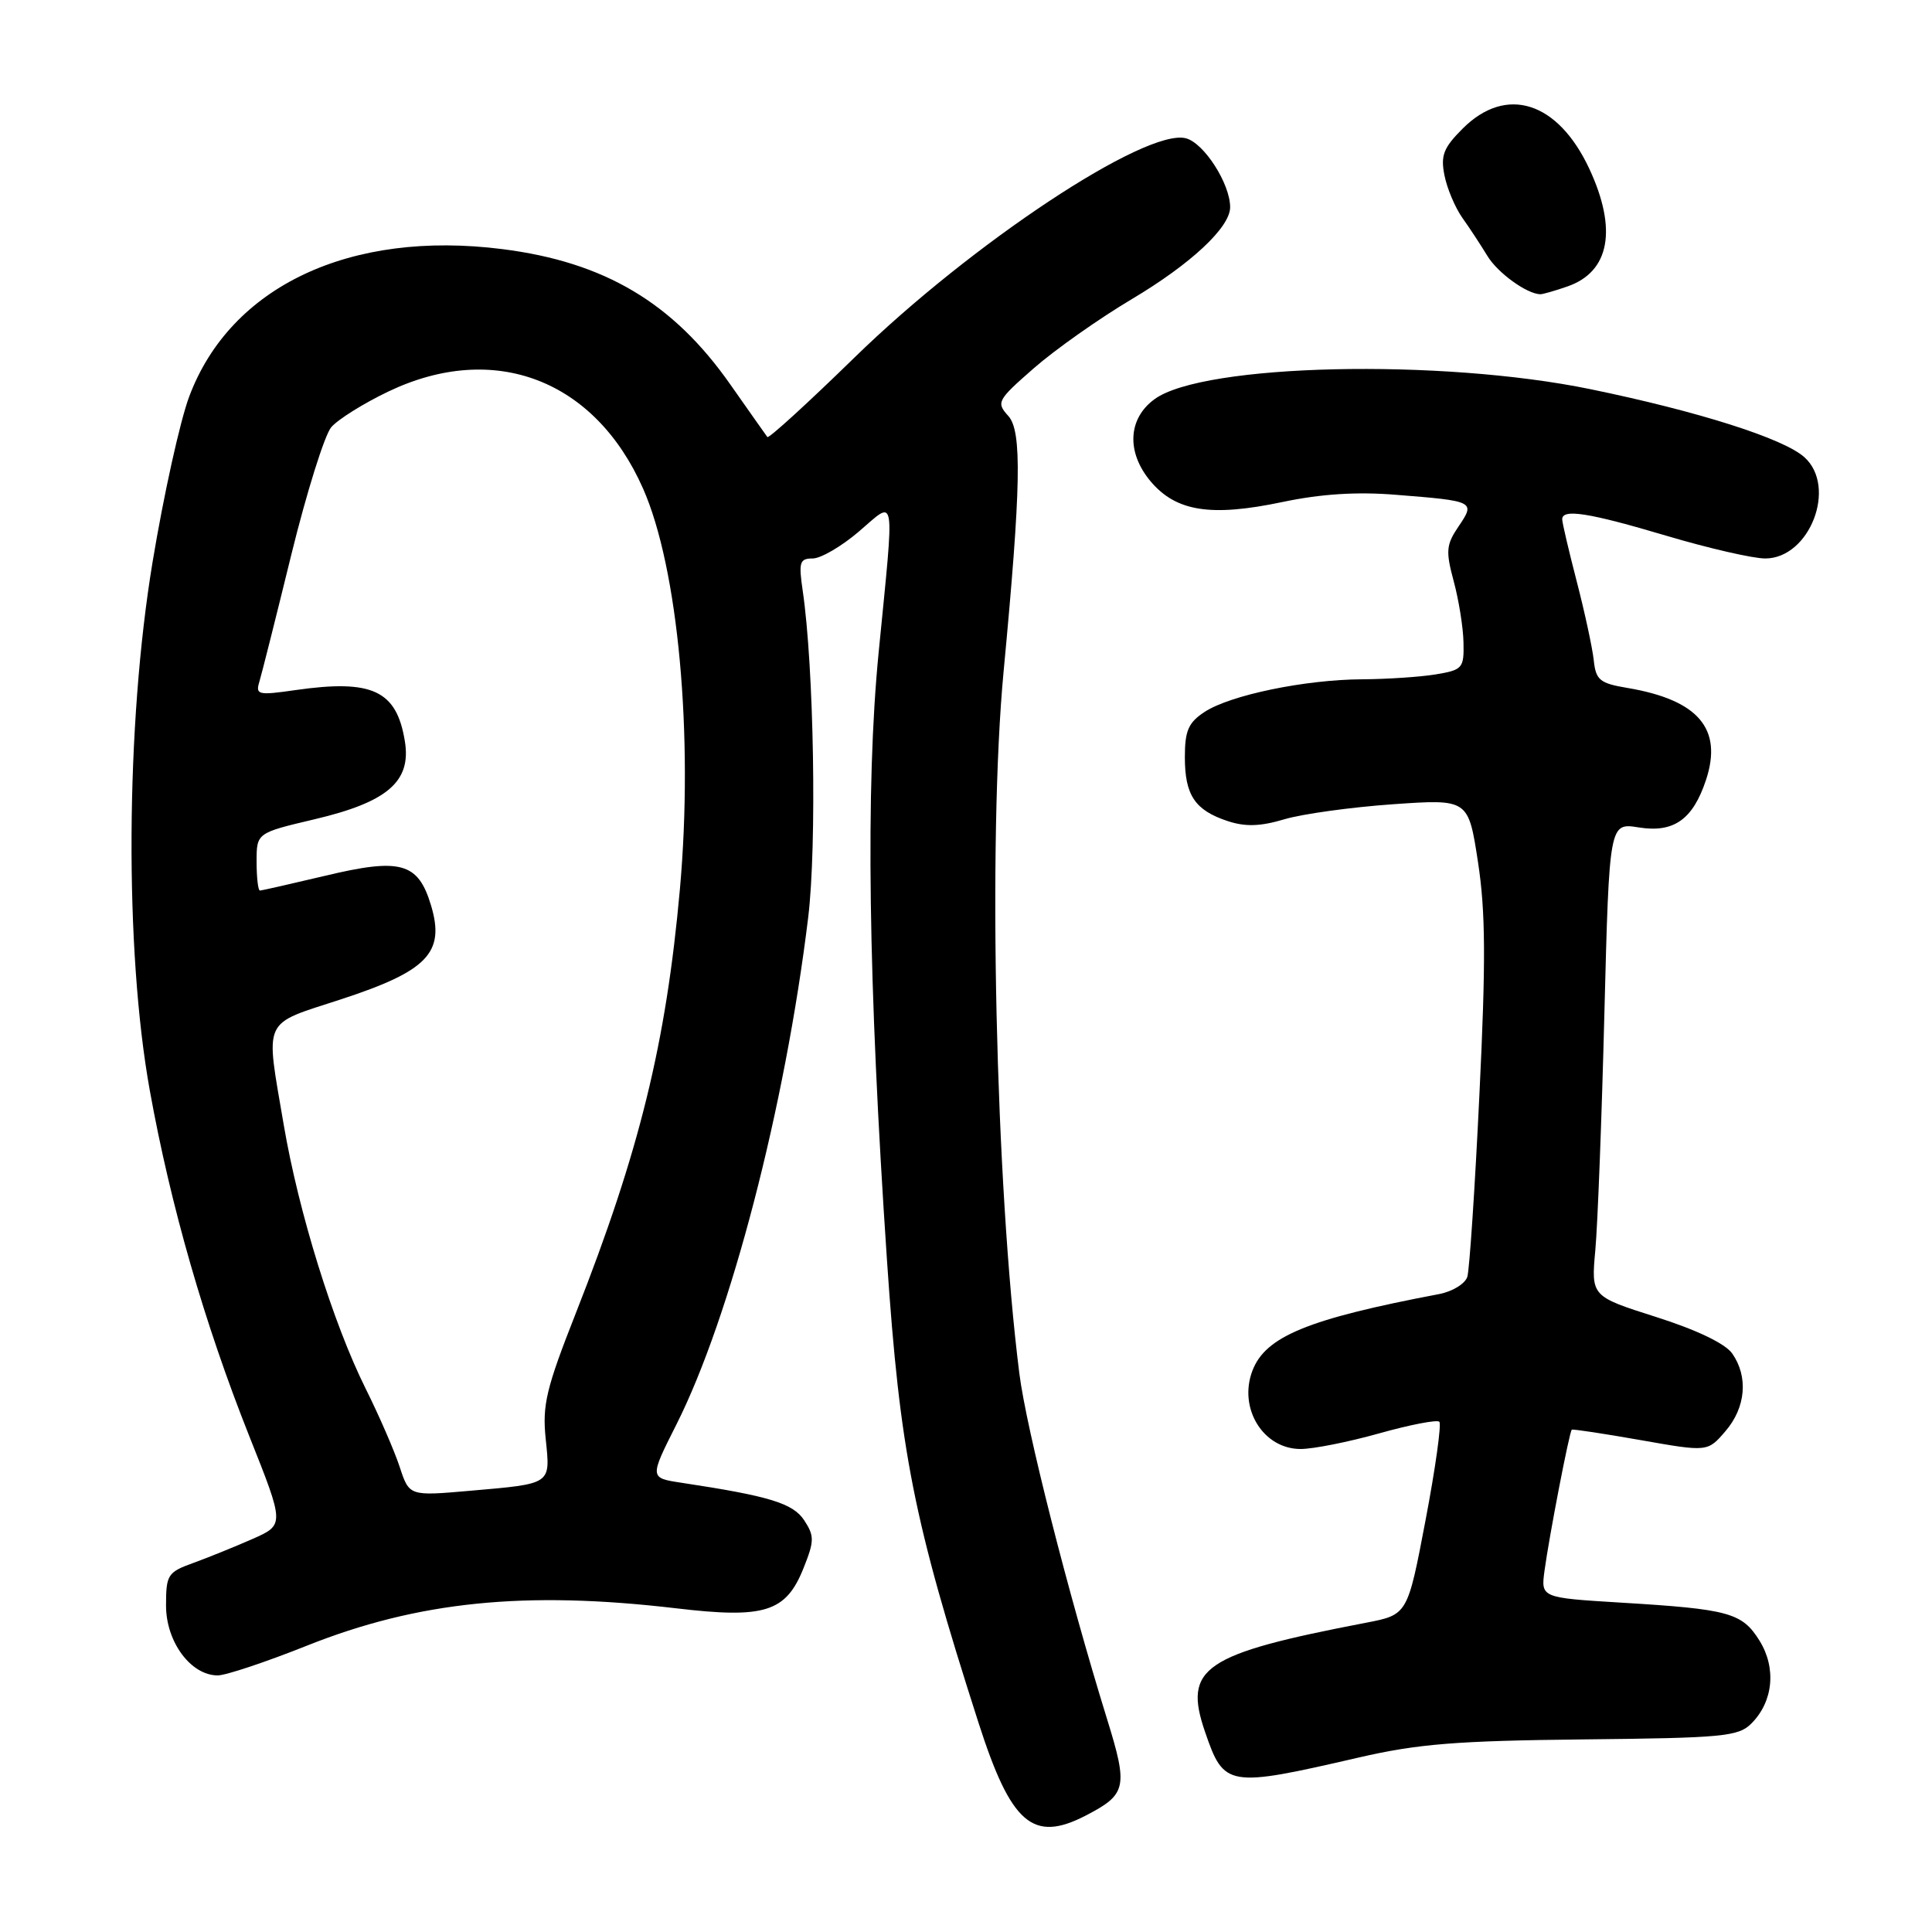 <?xml version="1.0" encoding="UTF-8" standalone="no"?>
<!DOCTYPE svg PUBLIC "-//W3C//DTD SVG 1.1//EN" "http://www.w3.org/Graphics/SVG/1.1/DTD/svg11.dtd" >
<svg xmlns="http://www.w3.org/2000/svg" xmlns:xlink="http://www.w3.org/1999/xlink" version="1.1" viewBox="0 0 256 256">
 <g >
 <path fill="currentColor"
d=" M 143.87 240.57 C 149.29 237.76 149.50 236.84 146.68 227.75 C 141.52 211.09 135.99 189.30 135.07 182.00 C 131.91 156.93 130.88 111.21 132.98 89.00 C 135.30 64.46 135.43 57.13 133.61 55.12 C 131.98 53.32 132.13 53.04 137.00 48.78 C 139.80 46.33 145.64 42.21 149.98 39.63 C 157.81 34.97 163.00 30.12 163.00 27.46 C 163.00 24.33 159.52 18.92 157.12 18.32 C 151.80 16.98 128.73 32.25 113.25 47.35 C 107.06 53.39 101.86 58.14 101.68 57.91 C 101.51 57.69 99.30 54.54 96.76 50.93 C 89.18 40.11 80.09 34.72 66.57 33.01 C 46.41 30.45 30.54 37.93 25.07 52.55 C 23.86 55.77 21.68 65.63 20.22 74.45 C 16.64 96.03 16.49 125.87 19.85 144.50 C 22.61 159.80 27.09 175.35 33.02 190.27 C 37.71 202.04 37.71 202.04 33.46 203.92 C 31.12 204.95 27.59 206.38 25.61 207.10 C 22.22 208.32 22.00 208.66 22.00 212.75 C 22.00 217.56 25.29 222.00 28.85 222.00 C 29.92 222.00 35.22 220.23 40.64 218.07 C 55.39 212.19 69.57 210.75 89.60 213.11 C 101.34 214.50 104.14 213.62 106.47 207.79 C 107.91 204.19 107.92 203.53 106.57 201.46 C 105.08 199.19 101.98 198.24 90.28 196.47 C 86.06 195.83 86.06 195.83 89.63 188.75 C 96.80 174.50 104.04 146.65 107.09 121.56 C 108.25 111.99 107.85 88.37 106.36 78.25 C 105.81 74.49 105.96 74.00 107.69 74.00 C 108.76 74.00 111.52 72.39 113.82 70.42 C 118.77 66.19 118.55 64.83 116.42 86.50 C 114.68 104.26 115.04 130.17 117.53 167.00 C 119.25 192.41 121.04 201.42 129.64 228.22 C 133.97 241.70 136.85 244.20 143.87 240.57 Z  M 180.00 232.89 C 187.87 231.07 192.99 230.66 209.84 230.48 C 228.28 230.29 230.35 230.10 232.06 228.38 C 234.97 225.48 235.40 221.02 233.14 217.39 C 230.84 213.70 229.11 213.22 214.84 212.36 C 204.17 211.71 204.17 211.71 204.66 208.10 C 205.28 203.54 207.95 189.70 208.27 189.44 C 208.39 189.34 212.50 189.96 217.38 190.82 C 226.27 192.39 226.27 192.39 228.63 189.64 C 231.33 186.51 231.68 182.42 229.53 179.35 C 228.62 178.04 224.83 176.22 219.45 174.51 C 210.83 171.77 210.83 171.77 211.39 165.63 C 211.70 162.26 212.24 148.14 212.59 134.26 C 213.24 109.01 213.24 109.01 217.15 109.64 C 221.79 110.38 224.32 108.59 226.06 103.33 C 228.29 96.56 225.03 92.75 215.67 91.16 C 211.97 90.54 211.46 90.12 211.18 87.48 C 211.00 85.84 209.99 81.15 208.93 77.06 C 207.87 72.97 207.00 69.26 207.00 68.81 C 207.00 67.38 210.51 67.93 220.84 71.00 C 226.39 72.65 232.27 74.00 233.90 74.00 C 239.79 74.00 243.46 64.53 239.10 60.59 C 236.36 58.11 225.11 54.53 210.75 51.57 C 190.87 47.48 159.46 48.19 153.00 52.88 C 149.44 55.46 149.23 59.93 152.46 63.78 C 155.84 67.79 160.46 68.51 169.93 66.52 C 175.01 65.45 179.77 65.14 184.93 65.56 C 195.41 66.39 195.51 66.44 193.27 69.75 C 191.62 72.18 191.55 73.02 192.62 77.00 C 193.29 79.47 193.88 83.13 193.92 85.12 C 194.00 88.54 193.80 88.77 190.25 89.36 C 188.19 89.70 183.80 89.99 180.50 90.01 C 172.92 90.05 163.03 92.10 159.62 94.33 C 157.47 95.74 157.00 96.81 157.00 100.33 C 157.00 105.37 158.33 107.36 162.68 108.80 C 165.02 109.57 167.00 109.51 170.18 108.56 C 172.56 107.85 179.01 106.96 184.53 106.57 C 194.56 105.87 194.56 105.87 195.84 114.22 C 196.85 120.79 196.89 127.35 196.03 145.03 C 195.44 157.39 194.71 168.26 194.43 169.18 C 194.14 170.10 192.47 171.13 190.70 171.47 C 173.31 174.77 167.68 177.08 165.95 181.63 C 164.06 186.61 167.38 192.00 172.34 192.00 C 174.01 192.00 178.70 191.07 182.78 189.92 C 186.85 188.78 190.42 188.09 190.72 188.39 C 191.02 188.69 190.20 194.57 188.89 201.45 C 186.51 213.96 186.51 213.96 181.01 215.02 C 159.41 219.17 156.75 220.98 159.68 229.50 C 162.19 236.81 162.65 236.89 180.00 232.89 Z  M 207.71 37.95 C 213.29 36.01 214.33 30.40 210.60 22.38 C 206.43 13.44 199.59 11.26 193.81 17.04 C 191.27 19.58 190.87 20.60 191.40 23.24 C 191.74 24.97 192.81 27.50 193.76 28.85 C 194.72 30.19 196.21 32.47 197.08 33.90 C 198.45 36.16 202.29 38.94 204.10 38.99 C 204.43 38.99 206.06 38.53 207.71 37.95 Z  M 52.96 194.37 C 52.26 192.24 50.23 187.57 48.45 184.00 C 44.13 175.32 39.57 160.63 37.60 149.07 C 35.16 134.69 34.62 135.87 45.17 132.42 C 56.65 128.67 58.99 126.24 57.12 119.99 C 55.41 114.28 53.11 113.64 43.02 116.06 C 38.54 117.12 34.68 118.00 34.44 118.00 C 34.20 118.00 34.00 116.28 34.00 114.18 C 34.00 110.37 34.00 110.37 41.67 108.56 C 51.35 106.28 54.51 103.55 53.65 98.24 C 52.56 91.48 49.34 89.98 39.15 91.44 C 34.22 92.15 33.84 92.07 34.36 90.36 C 34.67 89.34 36.58 81.75 38.60 73.50 C 40.63 65.25 43.01 57.65 43.89 56.61 C 44.78 55.57 48.20 53.43 51.50 51.86 C 65.48 45.20 78.82 50.29 85.20 64.72 C 89.87 75.27 91.91 97.45 90.09 117.83 C 88.26 138.21 84.75 152.54 76.30 174.00 C 72.37 183.97 71.84 186.19 72.31 190.67 C 72.93 196.76 73.19 196.58 62.24 197.54 C 54.23 198.24 54.23 198.24 52.96 194.37 Z "/>
</g>
</svg>